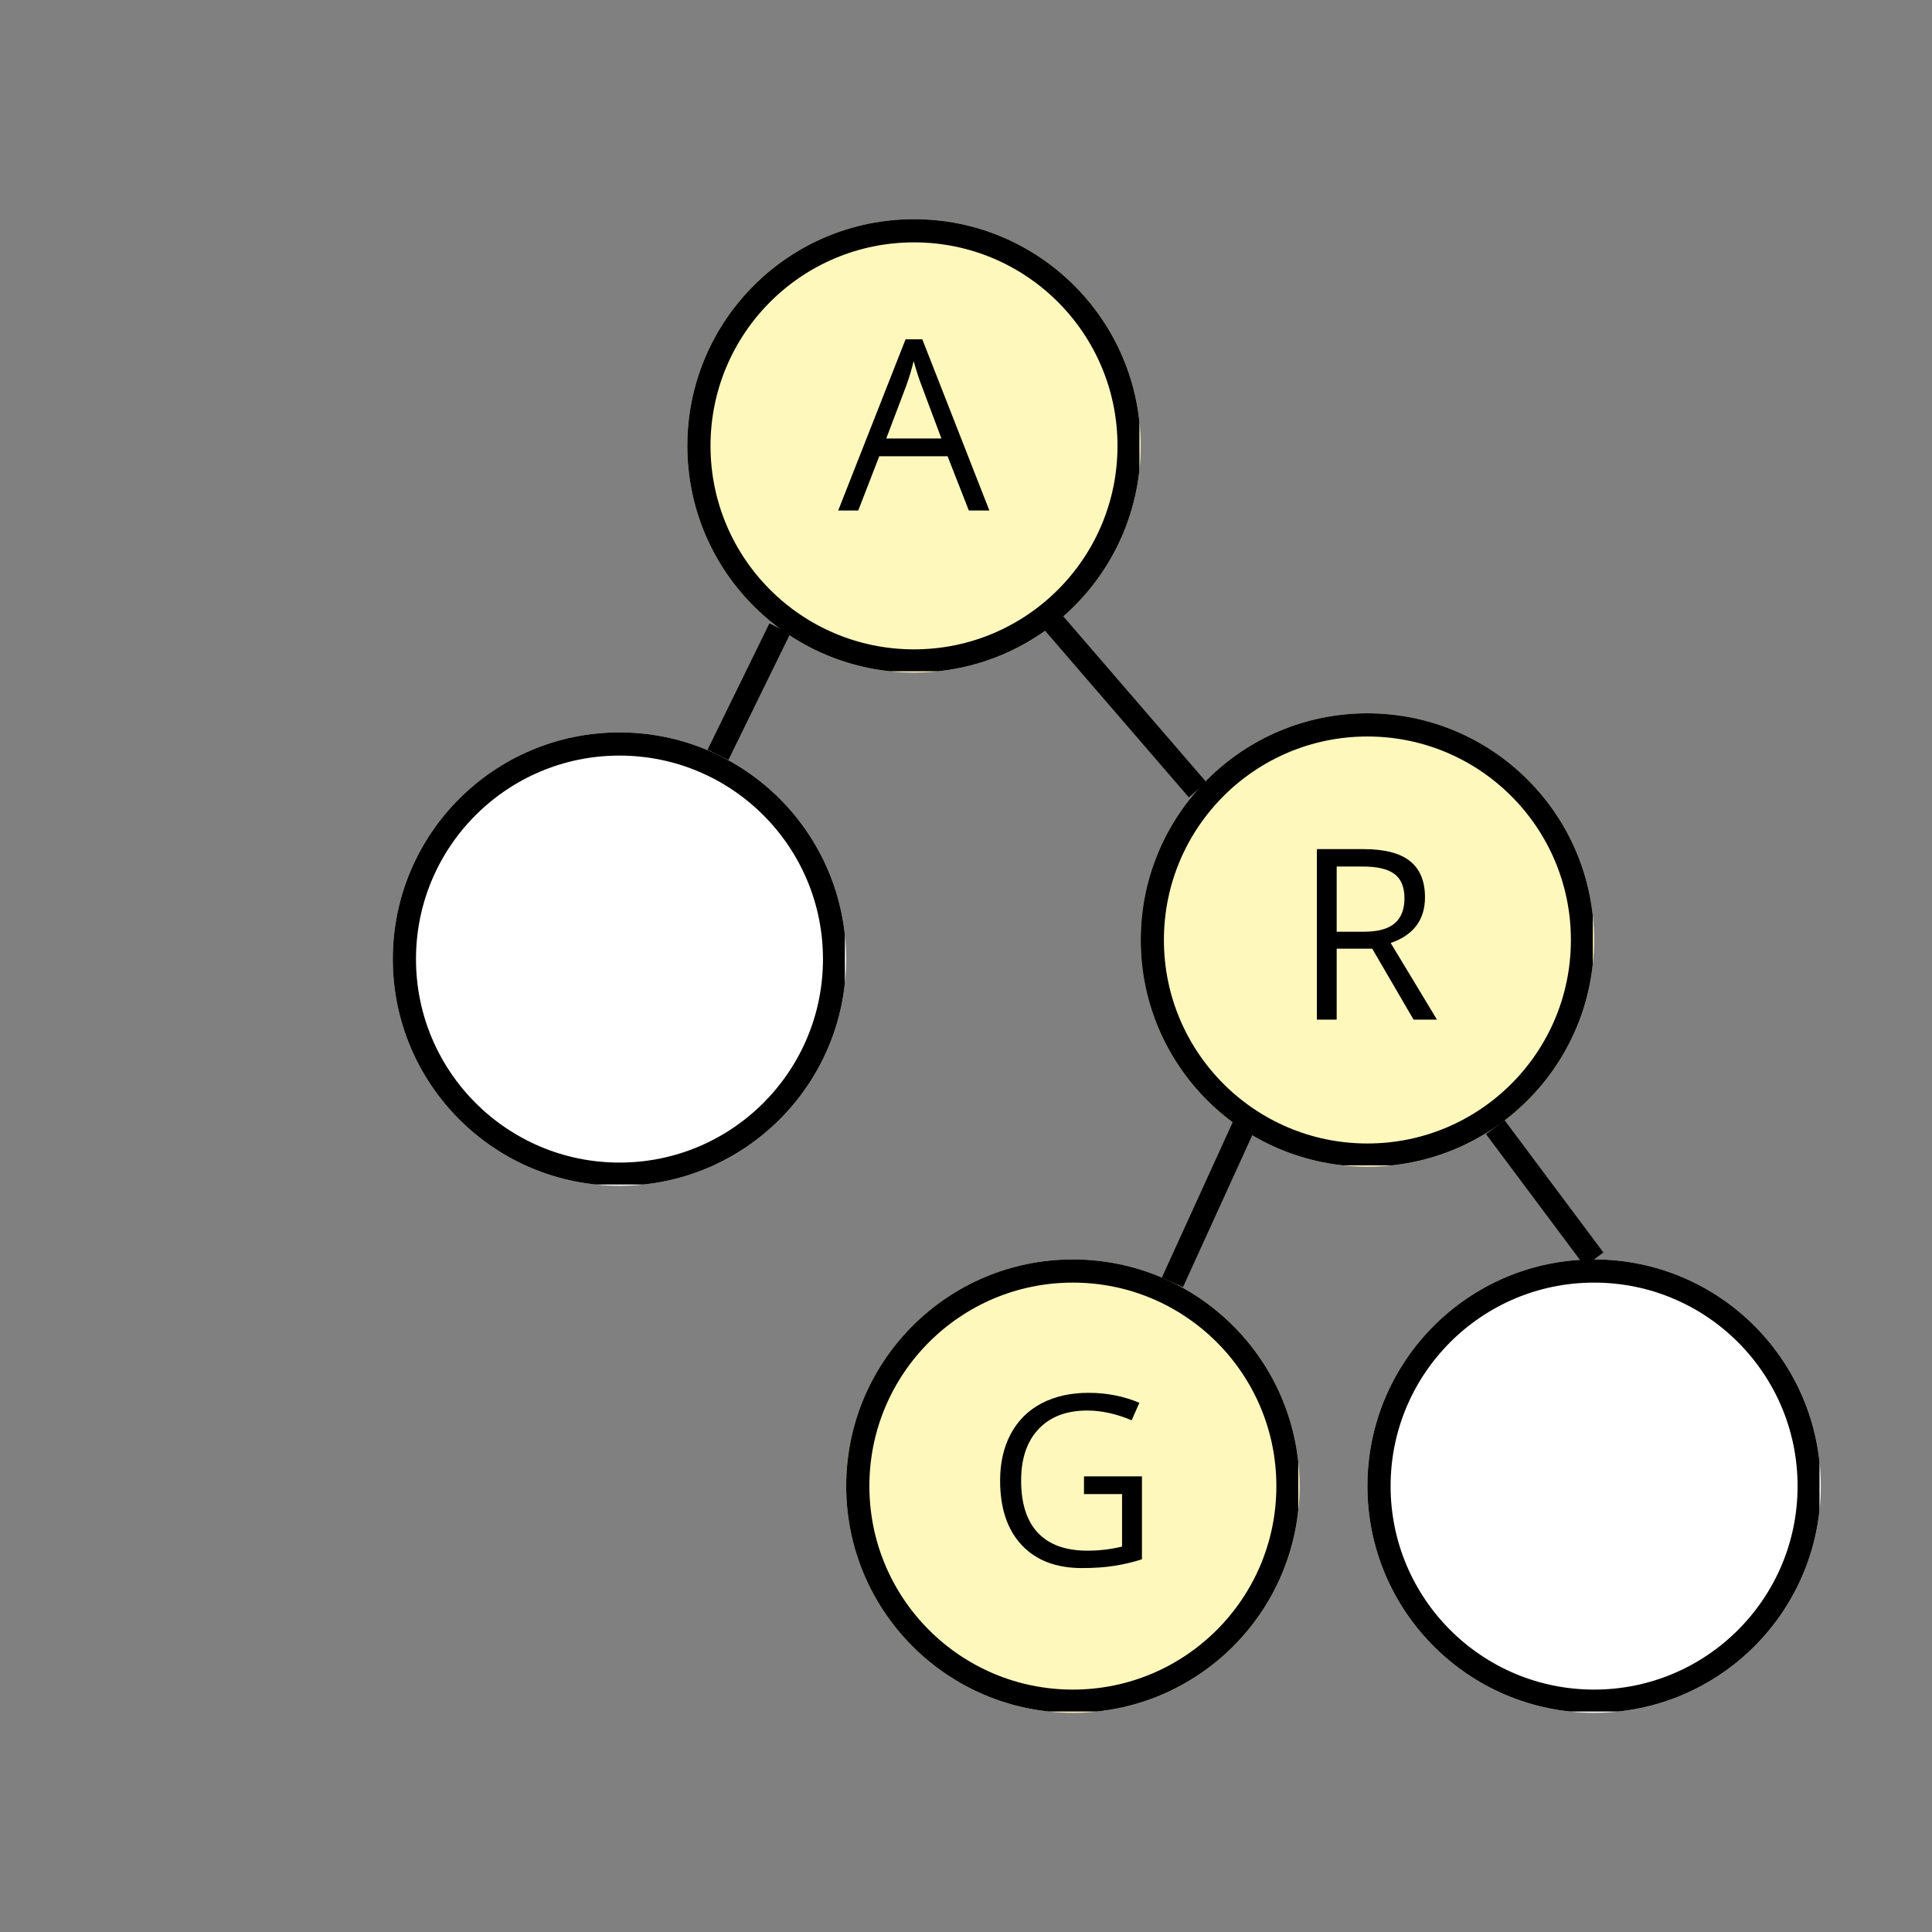 <svg xmlns="http://www.w3.org/2000/svg" xmlns:xlink="http://www.w3.org/1999/xlink" width="500" zoomAndPan="magnify" viewBox="0 0 375 375" height="500" preserveAspectRatio="xMidYMid meet" version="1.0"><rect x="0" y="0" width="375" height="375" fill="#808080" stroke="none"/><defs><g/><clipPath id="d597e4d5ce"><path d="M 133.41 42.543 L 221.414 42.543 L 221.414 130.547 L 133.41 130.547 Z M 133.41 42.543 " clip-rule="nonzero"/></clipPath><clipPath id="ff84d2fef6"><path d="M 177.414 42.543 C 153.113 42.543 133.41 62.242 133.41 86.547 C 133.41 110.848 153.113 130.547 177.414 130.547 C 201.715 130.547 221.414 110.848 221.414 86.547 C 221.414 62.242 201.715 42.543 177.414 42.543 Z M 177.414 42.543 " clip-rule="nonzero"/></clipPath><clipPath id="3a6e4fc9fe"><path d="M 0.41 0.543 L 88.414 0.543 L 88.414 88.547 L 0.41 88.547 Z M 0.41 0.543 " clip-rule="nonzero"/></clipPath><clipPath id="2132604744"><path d="M 44.414 0.543 C 20.113 0.543 0.41 20.242 0.41 44.547 C 0.41 68.848 20.113 88.547 44.414 88.547 C 68.715 88.547 88.414 68.848 88.414 44.547 C 88.414 20.242 68.715 0.543 44.414 0.543 Z M 44.414 0.543 " clip-rule="nonzero"/></clipPath><clipPath id="0fc9d99a24"><rect x="0" width="89" y="0" height="89"/></clipPath><clipPath id="bfab1a1e28"><path d="M 133.41 42.543 L 221.16 42.543 L 221.16 130.293 L 133.41 130.293 Z M 133.41 42.543 " clip-rule="nonzero"/></clipPath><clipPath id="70ecacab4e"><path d="M 177.41 42.543 C 153.109 42.543 133.41 62.242 133.41 86.543 C 133.41 110.84 153.109 130.539 177.41 130.539 C 201.711 130.539 221.406 110.84 221.406 86.543 C 221.406 62.242 201.711 42.543 177.41 42.543 Z M 177.41 42.543 " clip-rule="nonzero"/></clipPath><clipPath id="5a0644032f"><path d="M 76.242 142.16 L 164.246 142.16 L 164.246 230.16 L 76.242 230.16 Z M 76.242 142.16 " clip-rule="nonzero"/></clipPath><clipPath id="7d7a5e0478"><path d="M 120.246 142.16 C 95.941 142.16 76.242 161.859 76.242 186.16 C 76.242 210.461 95.941 230.16 120.246 230.16 C 144.547 230.16 164.246 210.461 164.246 186.16 C 164.246 161.859 144.547 142.16 120.246 142.16 Z M 120.246 142.16 " clip-rule="nonzero"/></clipPath><clipPath id="16d2f7e62e"><path d="M 0.242 0.16 L 88.246 0.16 L 88.246 88.16 L 0.242 88.16 Z M 0.242 0.16 " clip-rule="nonzero"/></clipPath><clipPath id="688f974263"><path d="M 44.246 0.16 C 19.941 0.16 0.242 19.859 0.242 44.16 C 0.242 68.461 19.941 88.16 44.246 88.16 C 68.547 88.16 88.246 68.461 88.246 44.16 C 88.246 19.859 68.547 0.16 44.246 0.16 Z M 44.246 0.16 " clip-rule="nonzero"/></clipPath><clipPath id="aaa10b2a4a"><rect x="0" width="89" y="0" height="89"/></clipPath><clipPath id="3d4163b2f2"><path d="M 76.242 142.16 L 163.992 142.16 L 163.992 229.91 L 76.242 229.91 Z M 76.242 142.16 " clip-rule="nonzero"/></clipPath><clipPath id="9a3c8992ce"><path d="M 120.242 142.16 C 95.941 142.16 76.242 161.855 76.242 186.156 C 76.242 210.457 95.941 230.156 120.242 230.156 C 144.539 230.156 164.238 210.457 164.238 186.156 C 164.238 161.855 144.539 142.16 120.242 142.16 Z M 120.242 142.16 " clip-rule="nonzero"/></clipPath><clipPath id="ba911ac09a"><path d="M 221.414 138.453 L 309.418 138.453 L 309.418 226.457 L 221.414 226.457 Z M 221.414 138.453 " clip-rule="nonzero"/></clipPath><clipPath id="04f30402c0"><path d="M 265.414 138.453 C 241.113 138.453 221.414 158.156 221.414 182.457 C 221.414 206.758 241.113 226.457 265.414 226.457 C 289.719 226.457 309.418 206.758 309.418 182.457 C 309.418 158.156 289.719 138.453 265.414 138.453 Z M 265.414 138.453 " clip-rule="nonzero"/></clipPath><clipPath id="ce86ed5fe6"><path d="M 0.414 0.453 L 88.418 0.453 L 88.418 88.457 L 0.414 88.457 Z M 0.414 0.453 " clip-rule="nonzero"/></clipPath><clipPath id="d5d1a05714"><path d="M 44.414 0.453 C 20.113 0.453 0.414 20.156 0.414 44.457 C 0.414 68.758 20.113 88.457 44.414 88.457 C 68.719 88.457 88.418 68.758 88.418 44.457 C 88.418 20.156 68.719 0.453 44.414 0.453 Z M 44.414 0.453 " clip-rule="nonzero"/></clipPath><clipPath id="6e6099e05c"><rect x="0" width="89" y="0" height="89"/></clipPath><clipPath id="b4d3ed37a3"><path d="M 221.414 138.453 L 309.164 138.453 L 309.164 226.203 L 221.414 226.203 Z M 221.414 138.453 " clip-rule="nonzero"/></clipPath><clipPath id="dfb5740b10"><path d="M 265.414 138.453 C 241.113 138.453 221.414 158.152 221.414 182.453 C 221.414 206.754 241.113 226.449 265.414 226.449 C 289.711 226.449 309.41 206.754 309.41 182.453 C 309.41 158.152 289.711 138.453 265.414 138.453 Z M 265.414 138.453 " clip-rule="nonzero"/></clipPath><clipPath id="2b5cc2cb49"><path d="M 164.246 244.453 L 252.25 244.453 L 252.25 332.457 L 164.246 332.457 Z M 164.246 244.453 " clip-rule="nonzero"/></clipPath><clipPath id="3602377aa7"><path d="M 208.246 244.453 C 183.945 244.453 164.246 264.152 164.246 288.453 C 164.246 312.758 183.945 332.457 208.246 332.457 C 232.547 332.457 252.25 312.758 252.25 288.453 C 252.25 264.152 232.547 244.453 208.246 244.453 Z M 208.246 244.453 " clip-rule="nonzero"/></clipPath><clipPath id="91391fd146"><path d="M 0.246 0.453 L 88.25 0.453 L 88.25 88.457 L 0.246 88.457 Z M 0.246 0.453 " clip-rule="nonzero"/></clipPath><clipPath id="020a7a1f2f"><path d="M 44.246 0.453 C 19.945 0.453 0.246 20.152 0.246 44.453 C 0.246 68.758 19.945 88.457 44.246 88.457 C 68.547 88.457 88.25 68.758 88.25 44.453 C 88.25 20.152 68.547 0.453 44.246 0.453 Z M 44.246 0.453 " clip-rule="nonzero"/></clipPath><clipPath id="537717a2ad"><rect x="0" width="89" y="0" height="89"/></clipPath><clipPath id="5155a92f6f"><path d="M 164.246 244.453 L 251.996 244.453 L 251.996 332.203 L 164.246 332.203 Z M 164.246 244.453 " clip-rule="nonzero"/></clipPath><clipPath id="4eb5230c39"><path d="M 208.242 244.453 C 183.945 244.453 164.246 264.152 164.246 288.453 C 164.246 312.75 183.945 332.449 208.242 332.449 C 232.543 332.449 252.242 312.75 252.242 288.453 C 252.242 264.152 232.543 244.453 208.242 244.453 Z M 208.242 244.453 " clip-rule="nonzero"/></clipPath><clipPath id="d2f291fa30"><path d="M 265.414 244.453 L 353.418 244.453 L 353.418 332.457 L 265.414 332.457 Z M 265.414 244.453 " clip-rule="nonzero"/></clipPath><clipPath id="a87d9ecd78"><path d="M 309.418 244.453 C 285.117 244.453 265.414 264.152 265.414 288.453 C 265.414 312.758 285.117 332.457 309.418 332.457 C 333.719 332.457 353.418 312.758 353.418 288.453 C 353.418 264.152 333.719 244.453 309.418 244.453 Z M 309.418 244.453 " clip-rule="nonzero"/></clipPath><clipPath id="b50a116bd8"><path d="M 0.414 0.453 L 88.418 0.453 L 88.418 88.457 L 0.414 88.457 Z M 0.414 0.453 " clip-rule="nonzero"/></clipPath><clipPath id="0792172b66"><path d="M 44.418 0.453 C 20.117 0.453 0.414 20.152 0.414 44.453 C 0.414 68.758 20.117 88.457 44.418 88.457 C 68.719 88.457 88.418 68.758 88.418 44.453 C 88.418 20.152 68.719 0.453 44.418 0.453 Z M 44.418 0.453 " clip-rule="nonzero"/></clipPath><clipPath id="f45f18dbae"><rect x="0" width="89" y="0" height="89"/></clipPath><clipPath id="ff4c04530a"><path d="M 265.414 244.453 L 353.164 244.453 L 353.164 332.203 L 265.414 332.203 Z M 265.414 244.453 " clip-rule="nonzero"/></clipPath><clipPath id="d9bfd2cd41"><path d="M 309.414 244.453 C 285.113 244.453 265.414 264.152 265.414 288.453 C 265.414 312.75 285.113 332.449 309.414 332.449 C 333.715 332.449 353.41 312.75 353.41 288.453 C 353.41 264.152 333.715 244.453 309.414 244.453 Z M 309.414 244.453 " clip-rule="nonzero"/></clipPath><clipPath id="8a5d667b7b"><rect x="0" width="36" y="0" height="67"/></clipPath><clipPath id="db6ba5e82d"><rect x="0" width="36" y="0" height="67"/></clipPath><clipPath id="0fc8905872"><rect x="0" width="36" y="0" height="67"/></clipPath></defs><g clip-path="url(#d597e4d5ce)"><g clip-path="url(#ff84d2fef6)"><g transform="matrix(1, 0, 0, 1, 133, 42)"><g clip-path="url(#0fc9d99a24)"><g clip-path="url(#3a6e4fc9fe)"><g clip-path="url(#2132604744)"><path fill="#fff8bd" d="M 0.41 0.543 L 88.414 0.543 L 88.414 88.547 L 0.41 88.547 Z M 0.41 0.543 " fill-opacity="1" fill-rule="nonzero"/></g></g></g></g></g></g><g clip-path="url(#bfab1a1e28)"><g clip-path="url(#70ecacab4e)"><path stroke-linecap="butt" transform="matrix(0.75, 0, 0, 0.75, 133.412, 42.544)" fill="none" stroke-linejoin="miter" d="M 58.665 -0.001 C 26.264 -0.001 -0.002 26.265 -0.002 58.666 C -0.002 91.062 26.264 117.327 58.665 117.327 C 91.066 117.327 117.326 91.062 117.326 58.666 C 117.326 26.265 91.066 -0.001 58.665 -0.001 Z M 58.665 -0.001 " stroke="#000000" stroke-width="12" stroke-opacity="1" stroke-miterlimit="4"/></g></g><g clip-path="url(#5a0644032f)"><g clip-path="url(#7d7a5e0478)"><g transform="matrix(1, 0, 0, 1, 76, 142)"><g clip-path="url(#aaa10b2a4a)"><g clip-path="url(#16d2f7e62e)"><g clip-path="url(#688f974263)"><path fill="#ffffff" d="M 0.242 0.16 L 88.246 0.16 L 88.246 88.16 L 0.242 88.16 Z M 0.242 0.16 " fill-opacity="1" fill-rule="nonzero"/></g></g></g></g></g></g><g clip-path="url(#3d4163b2f2)"><g clip-path="url(#9a3c8992ce)"><path stroke-linecap="butt" transform="matrix(0.75, 0, 0, 0.75, 76.243, 142.158)" fill="none" stroke-linejoin="miter" d="M 58.666 0.002 C 26.265 0.002 -0.001 26.263 -0.001 58.664 C -0.001 91.065 26.265 117.33 58.666 117.33 C 91.062 117.33 117.327 91.065 117.327 58.664 C 117.327 26.263 91.062 0.002 58.666 0.002 Z M 58.666 0.002 " stroke="#000000" stroke-width="12" stroke-opacity="1" stroke-miterlimit="4"/></g></g><g clip-path="url(#ba911ac09a)"><g clip-path="url(#04f30402c0)"><g transform="matrix(1, 0, 0, 1, 221, 138)"><g clip-path="url(#6e6099e05c)"><g clip-path="url(#ce86ed5fe6)"><g clip-path="url(#d5d1a05714)"><path fill="#fff8bd" d="M 0.414 0.453 L 88.418 0.453 L 88.418 88.457 L 0.414 88.457 Z M 0.414 0.453 " fill-opacity="1" fill-rule="nonzero"/></g></g></g></g></g></g><g clip-path="url(#b4d3ed37a3)"><g clip-path="url(#dfb5740b10)"><path stroke-linecap="butt" transform="matrix(0.75, 0, 0, 0.75, 221.414, 138.455)" fill="none" stroke-linejoin="miter" d="M 58.666 -0.003 C 26.265 -0.003 -0 26.263 -0 58.664 C -0 91.065 26.265 117.326 58.666 117.326 C 91.062 117.326 117.328 91.065 117.328 58.664 C 117.328 26.263 91.062 -0.003 58.666 -0.003 Z M 58.666 -0.003 " stroke="#000000" stroke-width="12" stroke-opacity="1" stroke-miterlimit="4"/></g></g><g clip-path="url(#2b5cc2cb49)"><g clip-path="url(#3602377aa7)"><g transform="matrix(1, 0, 0, 1, 164, 244)"><g clip-path="url(#537717a2ad)"><g clip-path="url(#91391fd146)"><g clip-path="url(#020a7a1f2f)"><path fill="#fff8bd" d="M 0.246 0.453 L 88.25 0.453 L 88.25 88.457 L 0.246 88.457 Z M 0.246 0.453 " fill-opacity="1" fill-rule="nonzero"/></g></g></g></g></g></g><g clip-path="url(#5155a92f6f)"><g clip-path="url(#4eb5230c39)"><path stroke-linecap="butt" transform="matrix(0.75, 0, 0, 0.75, 164.246, 244.454)" fill="none" stroke-linejoin="miter" d="M 58.662 -0.001 C 26.266 -0.001 0.001 26.265 0.001 58.666 C 0.001 91.062 26.266 117.327 58.662 117.327 C 91.063 117.327 117.329 91.062 117.329 58.666 C 117.329 26.265 91.063 -0.001 58.662 -0.001 Z M 58.662 -0.001 " stroke="#000000" stroke-width="12" stroke-opacity="1" stroke-miterlimit="4"/></g></g><g clip-path="url(#d2f291fa30)"><g clip-path="url(#a87d9ecd78)"><g transform="matrix(1, 0, 0, 1, 265, 244)"><g clip-path="url(#f45f18dbae)"><g clip-path="url(#b50a116bd8)"><g clip-path="url(#0792172b66)"><path fill="#ffffff" d="M 0.414 0.453 L 88.418 0.453 L 88.418 88.457 L 0.414 88.457 Z M 0.414 0.453 " fill-opacity="1" fill-rule="nonzero"/></g></g></g></g></g></g><g clip-path="url(#ff4c04530a)"><g clip-path="url(#d9bfd2cd41)"><path stroke-linecap="butt" transform="matrix(0.75, 0, 0, 0.75, 265.416, 244.454)" fill="none" stroke-linejoin="miter" d="M 58.665 -0.001 C 26.264 -0.001 -0.002 26.265 -0.002 58.666 C -0.002 91.062 26.264 117.327 58.665 117.327 C 91.066 117.327 117.326 91.062 117.326 58.666 C 117.326 26.265 91.066 -0.001 58.665 -0.001 Z M 58.665 -0.001 " stroke="#000000" stroke-width="12" stroke-opacity="1" stroke-miterlimit="4"/></g></g><g transform="matrix(1, 0, 0, 1, 159, 48)"><g clip-path="url(#8a5d667b7b)"><g fill="#000000" fill-opacity="1"><g transform="translate(3.693, 51.092)"><g><path d="M 25.359 0 L 21.234 -10.531 L 7.969 -10.531 L 3.891 0 L 0 0 L 13.078 -33.234 L 16.328 -33.234 L 29.344 0 Z M 20.031 -13.984 L 16.188 -24.25 C 15.688 -25.539 15.172 -27.129 14.641 -29.016 C 14.305 -27.566 13.832 -25.977 13.219 -24.25 L 9.328 -13.984 Z M 20.031 -13.984 "/></g></g></g></g></g><g transform="matrix(1, 0, 0, 1, 247, 147)"><g clip-path="url(#db6ba5e82d)"><g fill="#000000" fill-opacity="1"><g transform="translate(4.058, 50.909)"><g><path d="M 8.391 -13.766 L 8.391 0 L 4.547 0 L 4.547 -33.094 L 13.625 -33.094 C 17.688 -33.094 20.688 -32.316 22.625 -30.766 C 24.562 -29.211 25.531 -26.875 25.531 -23.75 C 25.531 -19.375 23.312 -16.414 18.875 -14.875 L 27.859 0 L 23.312 0 L 15.297 -13.766 Z M 8.391 -17.062 L 13.672 -17.062 C 16.391 -17.062 18.379 -17.602 19.641 -18.688 C 20.91 -19.77 21.547 -21.391 21.547 -23.547 C 21.547 -25.734 20.898 -27.305 19.609 -28.266 C 18.316 -29.234 16.25 -29.719 13.406 -29.719 L 8.391 -29.719 Z M 8.391 -17.062 "/></g></g></g></g></g><g transform="matrix(1, 0, 0, 1, 190, 253)"><g clip-path="url(#0fc8905872)"><g fill="#000000" fill-opacity="1"><g transform="translate(1.293, 50.908)"><g><path d="M 19.109 -17.344 L 30.359 -17.344 L 30.359 -1.25 C 28.609 -0.688 26.828 -0.266 25.016 0.016 C 23.203 0.305 21.102 0.453 18.719 0.453 C 13.707 0.453 9.805 -1.035 7.016 -4.016 C 4.223 -6.992 2.828 -11.172 2.828 -16.547 C 2.828 -19.984 3.516 -22.992 4.891 -25.578 C 6.273 -28.172 8.266 -30.148 10.859 -31.516 C 13.461 -32.879 16.504 -33.562 19.984 -33.562 C 23.516 -33.562 26.805 -32.914 29.859 -31.625 L 28.359 -28.234 C 25.367 -29.492 22.492 -30.125 19.734 -30.125 C 15.703 -30.125 12.555 -28.926 10.297 -26.531 C 8.035 -24.133 6.906 -20.805 6.906 -16.547 C 6.906 -12.078 7.992 -8.688 10.172 -6.375 C 12.359 -4.07 15.562 -2.922 19.781 -2.922 C 22.07 -2.922 24.312 -3.188 26.5 -3.719 L 26.5 -13.906 L 19.109 -13.906 Z M 19.109 -17.344 "/></g></g></g></g></g><path stroke-linecap="butt" transform="matrix(0.33, -0.674, 0.674, 0.33, 137.336, 145.524)" fill="none" stroke-linejoin="miter" d="M 0.002 3.002 L 36.386 2.998 " stroke="#000000" stroke-width="6" stroke-opacity="1" stroke-miterlimit="4"/><path stroke-linecap="butt" transform="matrix(-0.49, -0.568, 0.568, -0.49, 230.753, 154.77)" fill="none" stroke-linejoin="miter" d="M -0.002 3 L 57.116 3.001 " stroke="#000000" stroke-width="6" stroke-opacity="1" stroke-miterlimit="4"/><path stroke-linecap="butt" transform="matrix(-0.449, -0.601, 0.601, -0.449, 307.608, 245.796)" fill="none" stroke-linejoin="miter" d="M 0.002 3 L 42.714 2.998 " stroke="#000000" stroke-width="6" stroke-opacity="1" stroke-miterlimit="4"/><path stroke-linecap="butt" transform="matrix(0.311, -0.682, 0.682, 0.311, 225.519, 247.973)" fill="none" stroke-linejoin="miter" d="M 0.001 3 L 44.532 2.999 " stroke="#000000" stroke-width="6" stroke-opacity="1" stroke-miterlimit="4"/></svg>